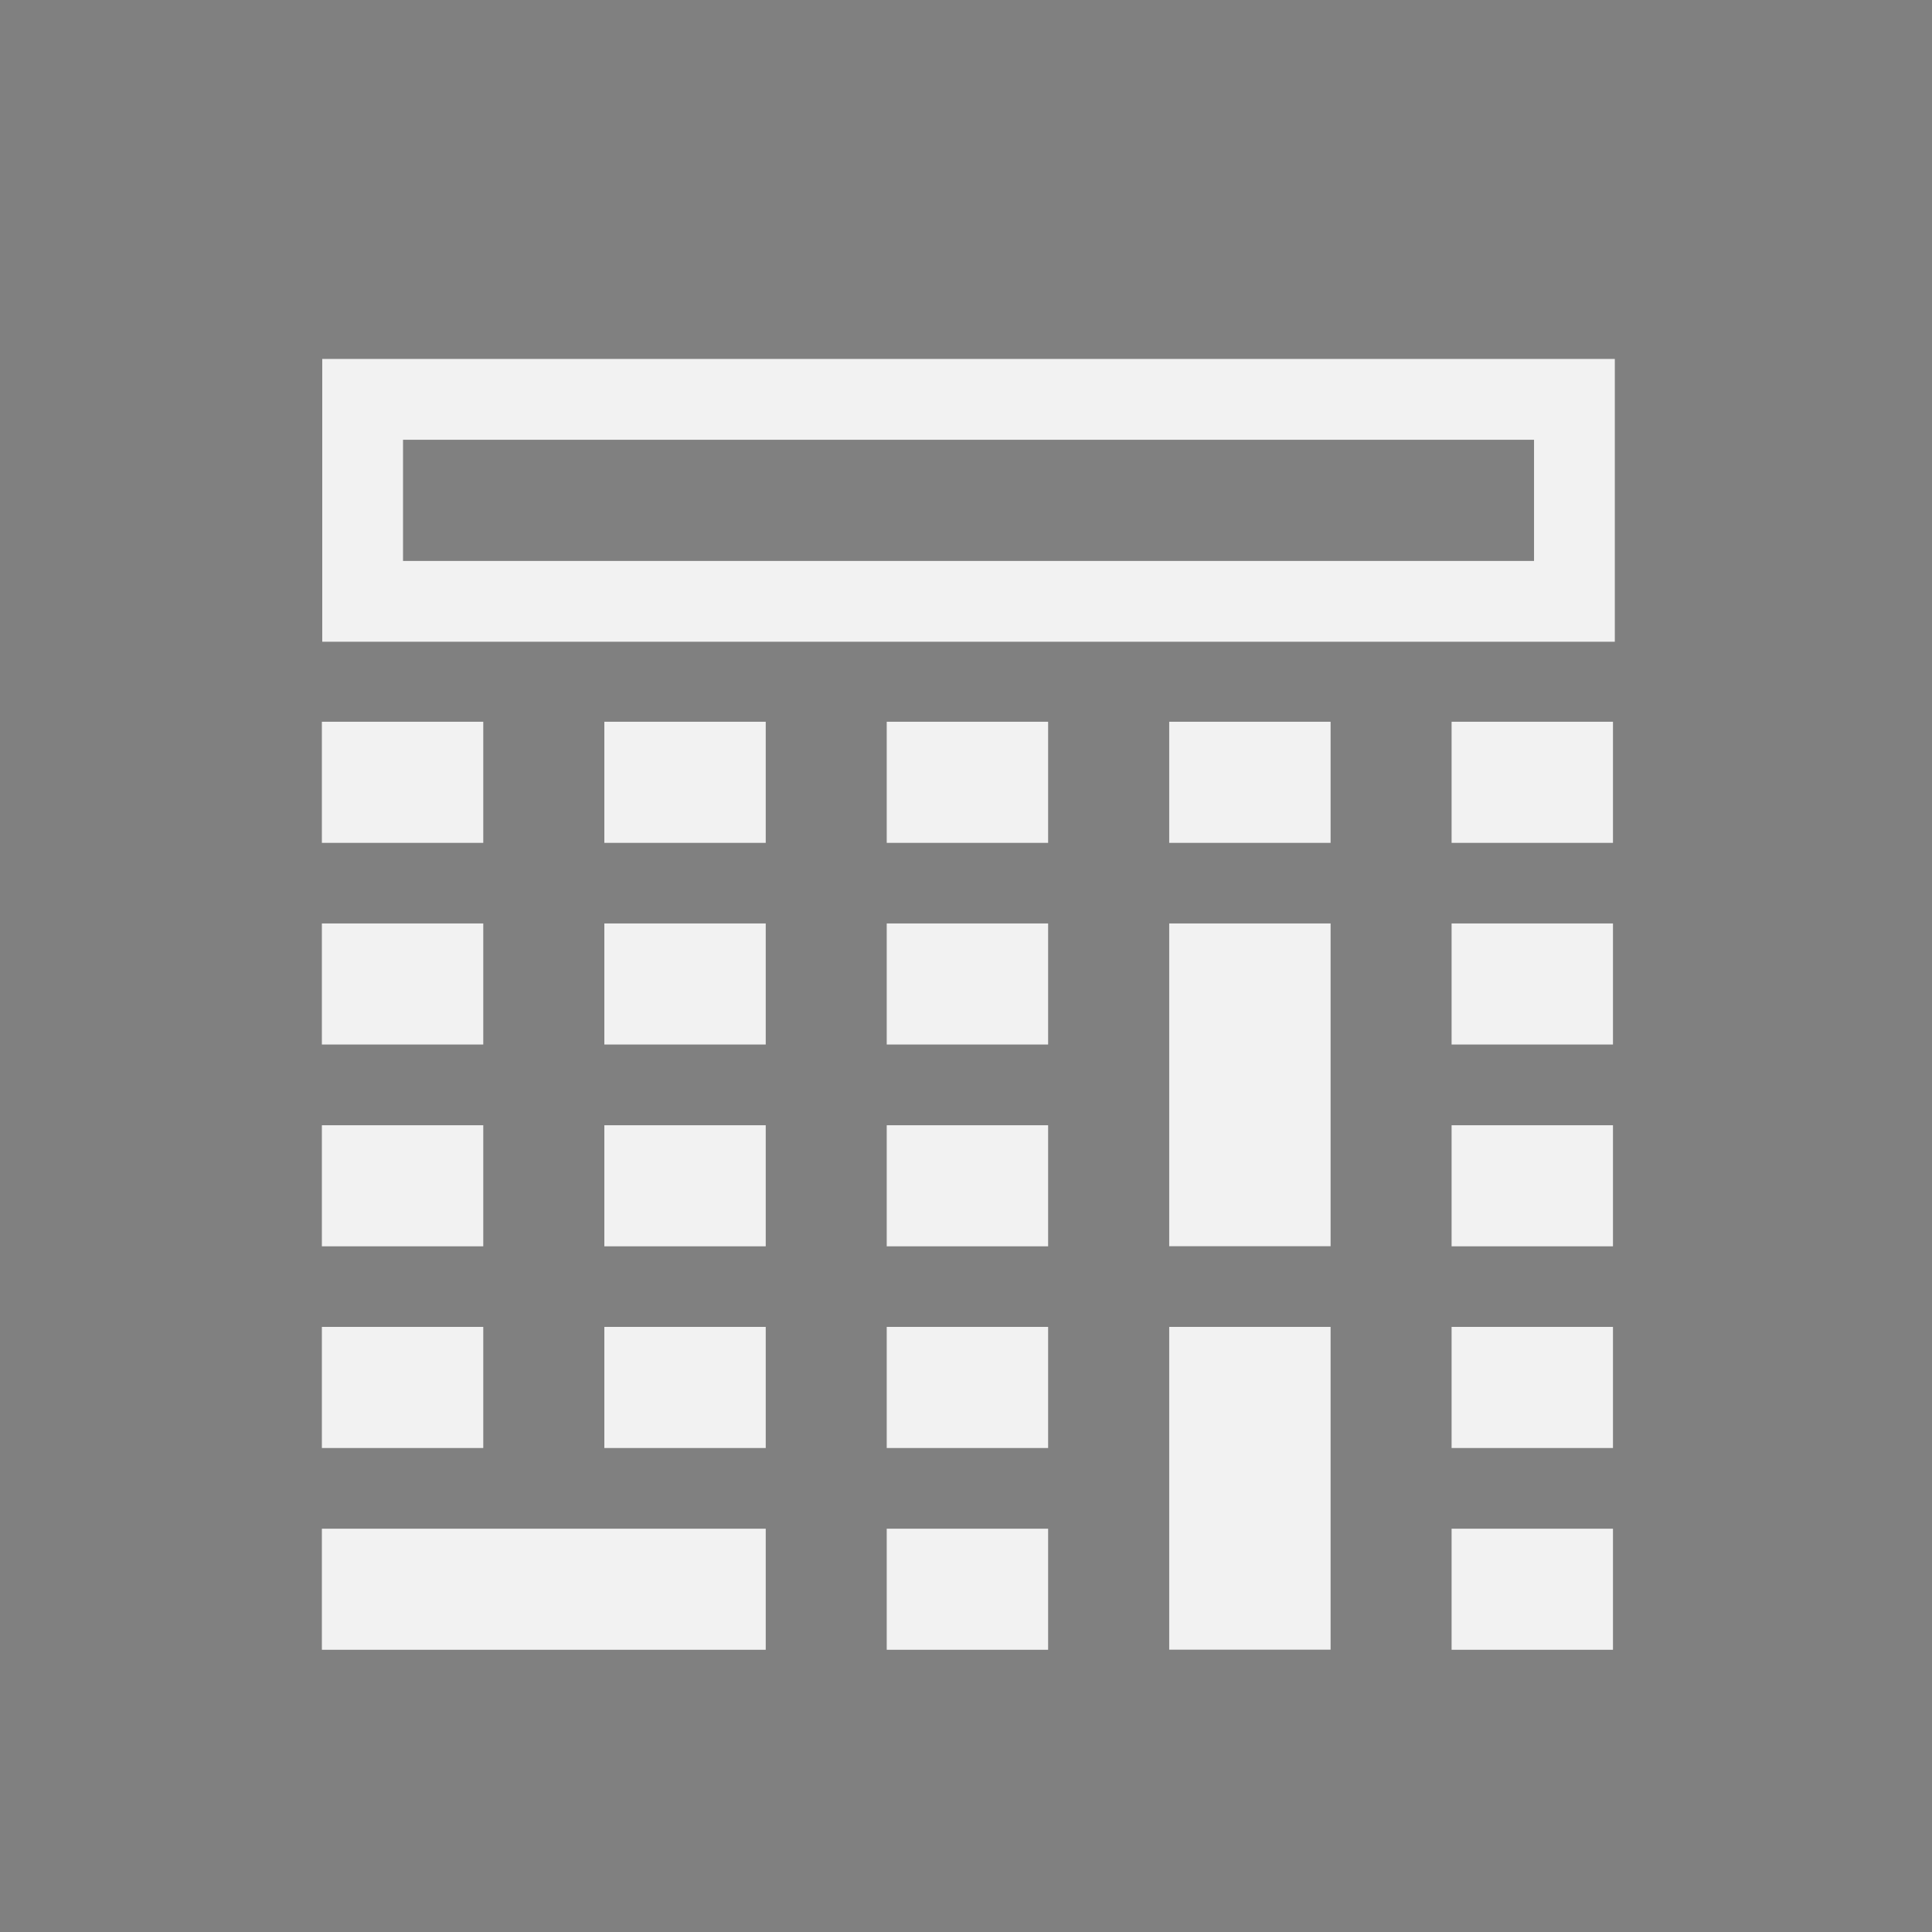 <?xml version="1.0" encoding="UTF-8" standalone="no"?>
<svg
   xmlns:dc="http://purl.org/dc/elements/1.1/"
   xmlns:cc="http://creativecommons.org/ns#"
   xmlns:rdf="http://www.w3.org/1999/02/22-rdf-syntax-ns#"
   xmlns:svg="http://www.w3.org/2000/svg"
   xmlns="http://www.w3.org/2000/svg"
   width="48"
   height="48"
   viewBox="0 0 12.7 12.7"
   version="1.1"
   id="svg3340">
  <rect x="0" y="0" width="12.7" height="12.7" fill="#808080" stroke="none"/>
  <defs
     id="defs3334" />
  <g
     id="layer1"
     transform="translate(0,-284.3)">
    <g
       transform="matrix(0,0.605,0.605,0,-0.305,283.999)"
       style="display:inline;fill:#f2f2f2;fill-opacity:1"
       id="g3928">
      <path
         style="fill:none;stroke:#000000;stroke-width:0.438px;stroke-linecap:butt;stroke-linejoin:miter;stroke-opacity:1"
         d="m 6.623,7.067 v 0 0"
         id="path4773" />
      <g
         id="layer1-4"
         transform="matrix(0,1.654,1.654,0,-469.605,0.505)">
        <g
           transform="matrix(0,0.605,0.605,0,-0.305,283.999)"
           style="display:inline;fill:#f2f2f2;fill-opacity:1"
           id="g3928-9">
          <g
             id="layer1-9"
             transform="matrix(0,1.654,1.654,0,-468.73,15.816)">
            <g
               transform="matrix(0,0.605,0.605,0,-0.305,283.999)"
               style="display:inline;fill:#f2f2f2;fill-opacity:1"
               id="g3928-0">
              <g
                 id="layer1-8"
                 transform="matrix(0,1.654,1.654,0,-470.48,-14.809)">
                <g
                   transform="matrix(0,0.605,0.605,0,-0.305,283.999)"
                   style="display:inline;fill:#f2f2f2;fill-opacity:1"
                   id="g3928-93">
                  <rect
                     ry="0.001"
                     transform="matrix(0,1,1,0,0,0)"
                     y="7.936"
                     x="16.255"
                     height="1.313"
                     width="1.75"
                     id="rect25436"
                     style="fill:#f2f2f2;fill-opacity:1;stroke:none;stroke-width:0.438;stroke-opacity:1" />
                  <rect
                     ry="0.001"
                     transform="matrix(0,1,1,0,0,0)"
                     y="10.123"
                     x="16.255"
                     height="1.313"
                     width="1.75"
                     id="rect25438"
                     style="fill:#f2f2f2;fill-opacity:1;stroke:none;stroke-width:0.438;stroke-opacity:1" />
                  <rect
                     ry="0.001"
                     transform="matrix(0,1,1,0,0,0)"
                     y="12.311"
                     x="16.255"
                     height="1.313"
                     width="1.75"
                     id="rect25440"
                     style="fill:#f2f2f2;fill-opacity:1;stroke:none;stroke-width:0.438;stroke-opacity:1" />
                  <rect
                     ry="0.001"
                     transform="matrix(0,1,1,0,0,0)"
                     y="14.498"
                     x="16.255"
                     height="1.313"
                     width="1.75"
                     id="rect25442"
                     style="fill:#f2f2f2;fill-opacity:1;stroke:none;stroke-width:0.438;stroke-opacity:1" />
                  <rect
                     ry="0.001"
                     transform="matrix(0,1,1,0,0,0)"
                     y="16.686"
                     x="16.255"
                     height="1.313"
                     width="1.75"
                     id="rect25444"
                     style="fill:#f2f2f2;fill-opacity:1;stroke:none;stroke-width:0.438;stroke-opacity:1" />
                  <rect
                     ry="0.001"
                     transform="matrix(0,1,1,0,0,0)"
                     y="7.936"
                     x="4.005"
                     height="1.313"
                     width="1.75"
                     id="rect25446"
                     style="fill:#f2f2f2;fill-opacity:1;stroke:none;stroke-width:0.438;stroke-opacity:1" />
                  <rect
                     ry="0.001"
                     transform="matrix(0,1,1,0,0,0)"
                     y="7.936"
                     x="7.068"
                     height="1.313"
                     width="1.75"
                     id="rect25454"
                     style="fill:#f2f2f2;fill-opacity:1;stroke:none;stroke-width:0.438;stroke-opacity:1" />
                  <rect
                     ry="0.001"
                     transform="matrix(0,1,1,0,0,0)"
                     y="7.936"
                     x="10.13"
                     height="1.313"
                     width="1.75"
                     id="rect25456"
                     style="fill:#f2f2f2;fill-opacity:1;stroke:none;stroke-width:0.438;stroke-opacity:1" />
                  <rect
                     ry="0.001"
                     transform="matrix(0,1,1,0,0,0)"
                     y="7.936"
                     x="13.193"
                     height="1.313"
                     width="1.75"
                     id="rect25458"
                     style="fill:#f2f2f2;fill-opacity:1;stroke:none;stroke-width:0.438;stroke-opacity:1" />
                  <rect
                     ry="0.001"
                     transform="matrix(0,1,1,0,0,0)"
                     y="10.123"
                     x="4.005"
                     height="1.313"
                     width="1.75"
                     id="rect25460"
                     style="fill:#f2f2f2;fill-opacity:1;stroke:none;stroke-width:0.438;stroke-opacity:1" />
                  <rect
                     ry="0.001"
                     transform="matrix(0,1,1,0,0,0)"
                     y="12.311"
                     x="4.005"
                     height="1.313"
                     width="1.75"
                     id="rect25462"
                     style="fill:#f2f2f2;fill-opacity:1;stroke:none;stroke-width:0.438;stroke-opacity:1" />
                  <rect
                     ry="0.001"
                     transform="matrix(0,1,1,0,0,0)"
                     y="10.123"
                     x="7.068"
                     height="1.313"
                     width="1.75"
                     id="rect25464"
                     style="fill:#f2f2f2;fill-opacity:1;stroke:none;stroke-width:0.438;stroke-opacity:1" />
                  <rect
                     ry="0.001"
                     transform="matrix(0,1,1,0,0,0)"
                     y="12.311"
                     x="7.068"
                     height="1.313"
                     width="1.75"
                     id="rect25466"
                     style="fill:#f2f2f2;fill-opacity:1;stroke:none;stroke-width:0.438;stroke-opacity:1" />
                  <rect
                     ry="0.001"
                     transform="matrix(0,1,1,0,0,0)"
                     y="10.123"
                     x="10.13"
                     height="1.313"
                     width="1.75"
                     id="rect25468"
                     style="fill:#f2f2f2;fill-opacity:1;stroke:none;stroke-width:0.438;stroke-opacity:1" />
                  <rect
                     ry="0.001"
                     transform="matrix(0,1,1,0,0,0)"
                     y="12.311"
                     x="10.13"
                     height="1.313"
                     width="1.75"
                     id="rect25470"
                     style="fill:#f2f2f2;fill-opacity:1;stroke:none;stroke-width:0.438;stroke-opacity:1" />
                  <rect
                     ry="0.001"
                     transform="matrix(0,1,1,0,0,0)"
                     y="14.498"
                     x="10.13"
                     height="1.313"
                     width="1.75"
                     id="rect25472"
                     style="fill:#f2f2f2;fill-opacity:1;stroke:none;stroke-width:0.438;stroke-opacity:1" />
                  <rect
                     ry="0.001"
                     transform="matrix(0,1,1,0,0,0)"
                     y="16.686"
                     x="10.13"
                     height="1.313"
                     width="1.75"
                     id="rect25474"
                     style="fill:#f2f2f2;fill-opacity:1;stroke:none;stroke-width:0.438;stroke-opacity:1" />
                  <rect
                     ry="0.001"
                     transform="matrix(0,1,1,0,0,0)"
                     y="14.498"
                     x="4.005"
                     height="1.313"
                     width="1.75"
                     id="rect25476"
                     style="fill:#f2f2f2;fill-opacity:1;stroke:none;stroke-width:0.438;stroke-opacity:1" />
                  <rect
                     ry="0.001"
                     transform="matrix(0,1,1,0,0,0)"
                     y="14.498"
                     x="7.068"
                     height="1.313"
                     width="1.75"
                     id="rect25478"
                     style="fill:#f2f2f2;fill-opacity:1;stroke:none;stroke-width:0.438;stroke-opacity:1" />
                  <rect
                     ry="0.001"
                     transform="matrix(0,1,1,0,0,0)"
                     y="16.686"
                     x="4.005"
                     height="1.313"
                     width="4.813"
                     id="rect25480"
                     style="fill:#f2f2f2;fill-opacity:1;stroke:none;stroke-width:0.459;stroke-opacity:1" />
                  <rect
                     ry="0.001"
                     transform="matrix(0,1,1,0,0,0)"
                     y="10.123"
                     x="13.193"
                     height="3.5"
                     width="1.75"
                     id="rect25482"
                     style="fill:#f2f2f2;fill-opacity:1;stroke:none;stroke-width:0.438;stroke-opacity:1" />
                  <rect
                     ry="0.001"
                     transform="matrix(0,1,1,0,0,0)"
                     y="14.498"
                     x="13.193"
                     height="3.5"
                     width="1.75"
                     id="rect25484"
                     style="fill:#f2f2f2;fill-opacity:1;stroke:none;stroke-width:0.438;stroke-opacity:1" />
                  <path
                     id="rect25486"
                     transform="matrix(0,0.438,0.438,0,0.498,0.505)"
                     d="M 8.002 8 C 8.002 8 8 8.002 8 8.002 L 8 14.998 C 8 14.998 8.002 15 8.002 15 L 39.998 15 C 39.998 15 40 14.998 40 14.998 L 40 8.002 C 40 8.002 39.998 8 39.998 8 L 8.002 8 z M 10.002 10 L 37.998 10 C 37.998 10 38 10.002 38 10.002 L 38 12.998 C 38 12.998 37.998 13 37.998 13 L 10.002 13 C 10.002 13 10 12.998 10 12.998 L 10 10.002 C 10 10.002 10.002 10 10.002 10 z "
                     style="fill:#f2f2f2;fill-opacity:1;stroke:none;stroke-width:1;stroke-opacity:1" />
                </g>
              </g>
            </g>
          </g>
        </g>
      </g>
    </g>
  </g>
</svg>
